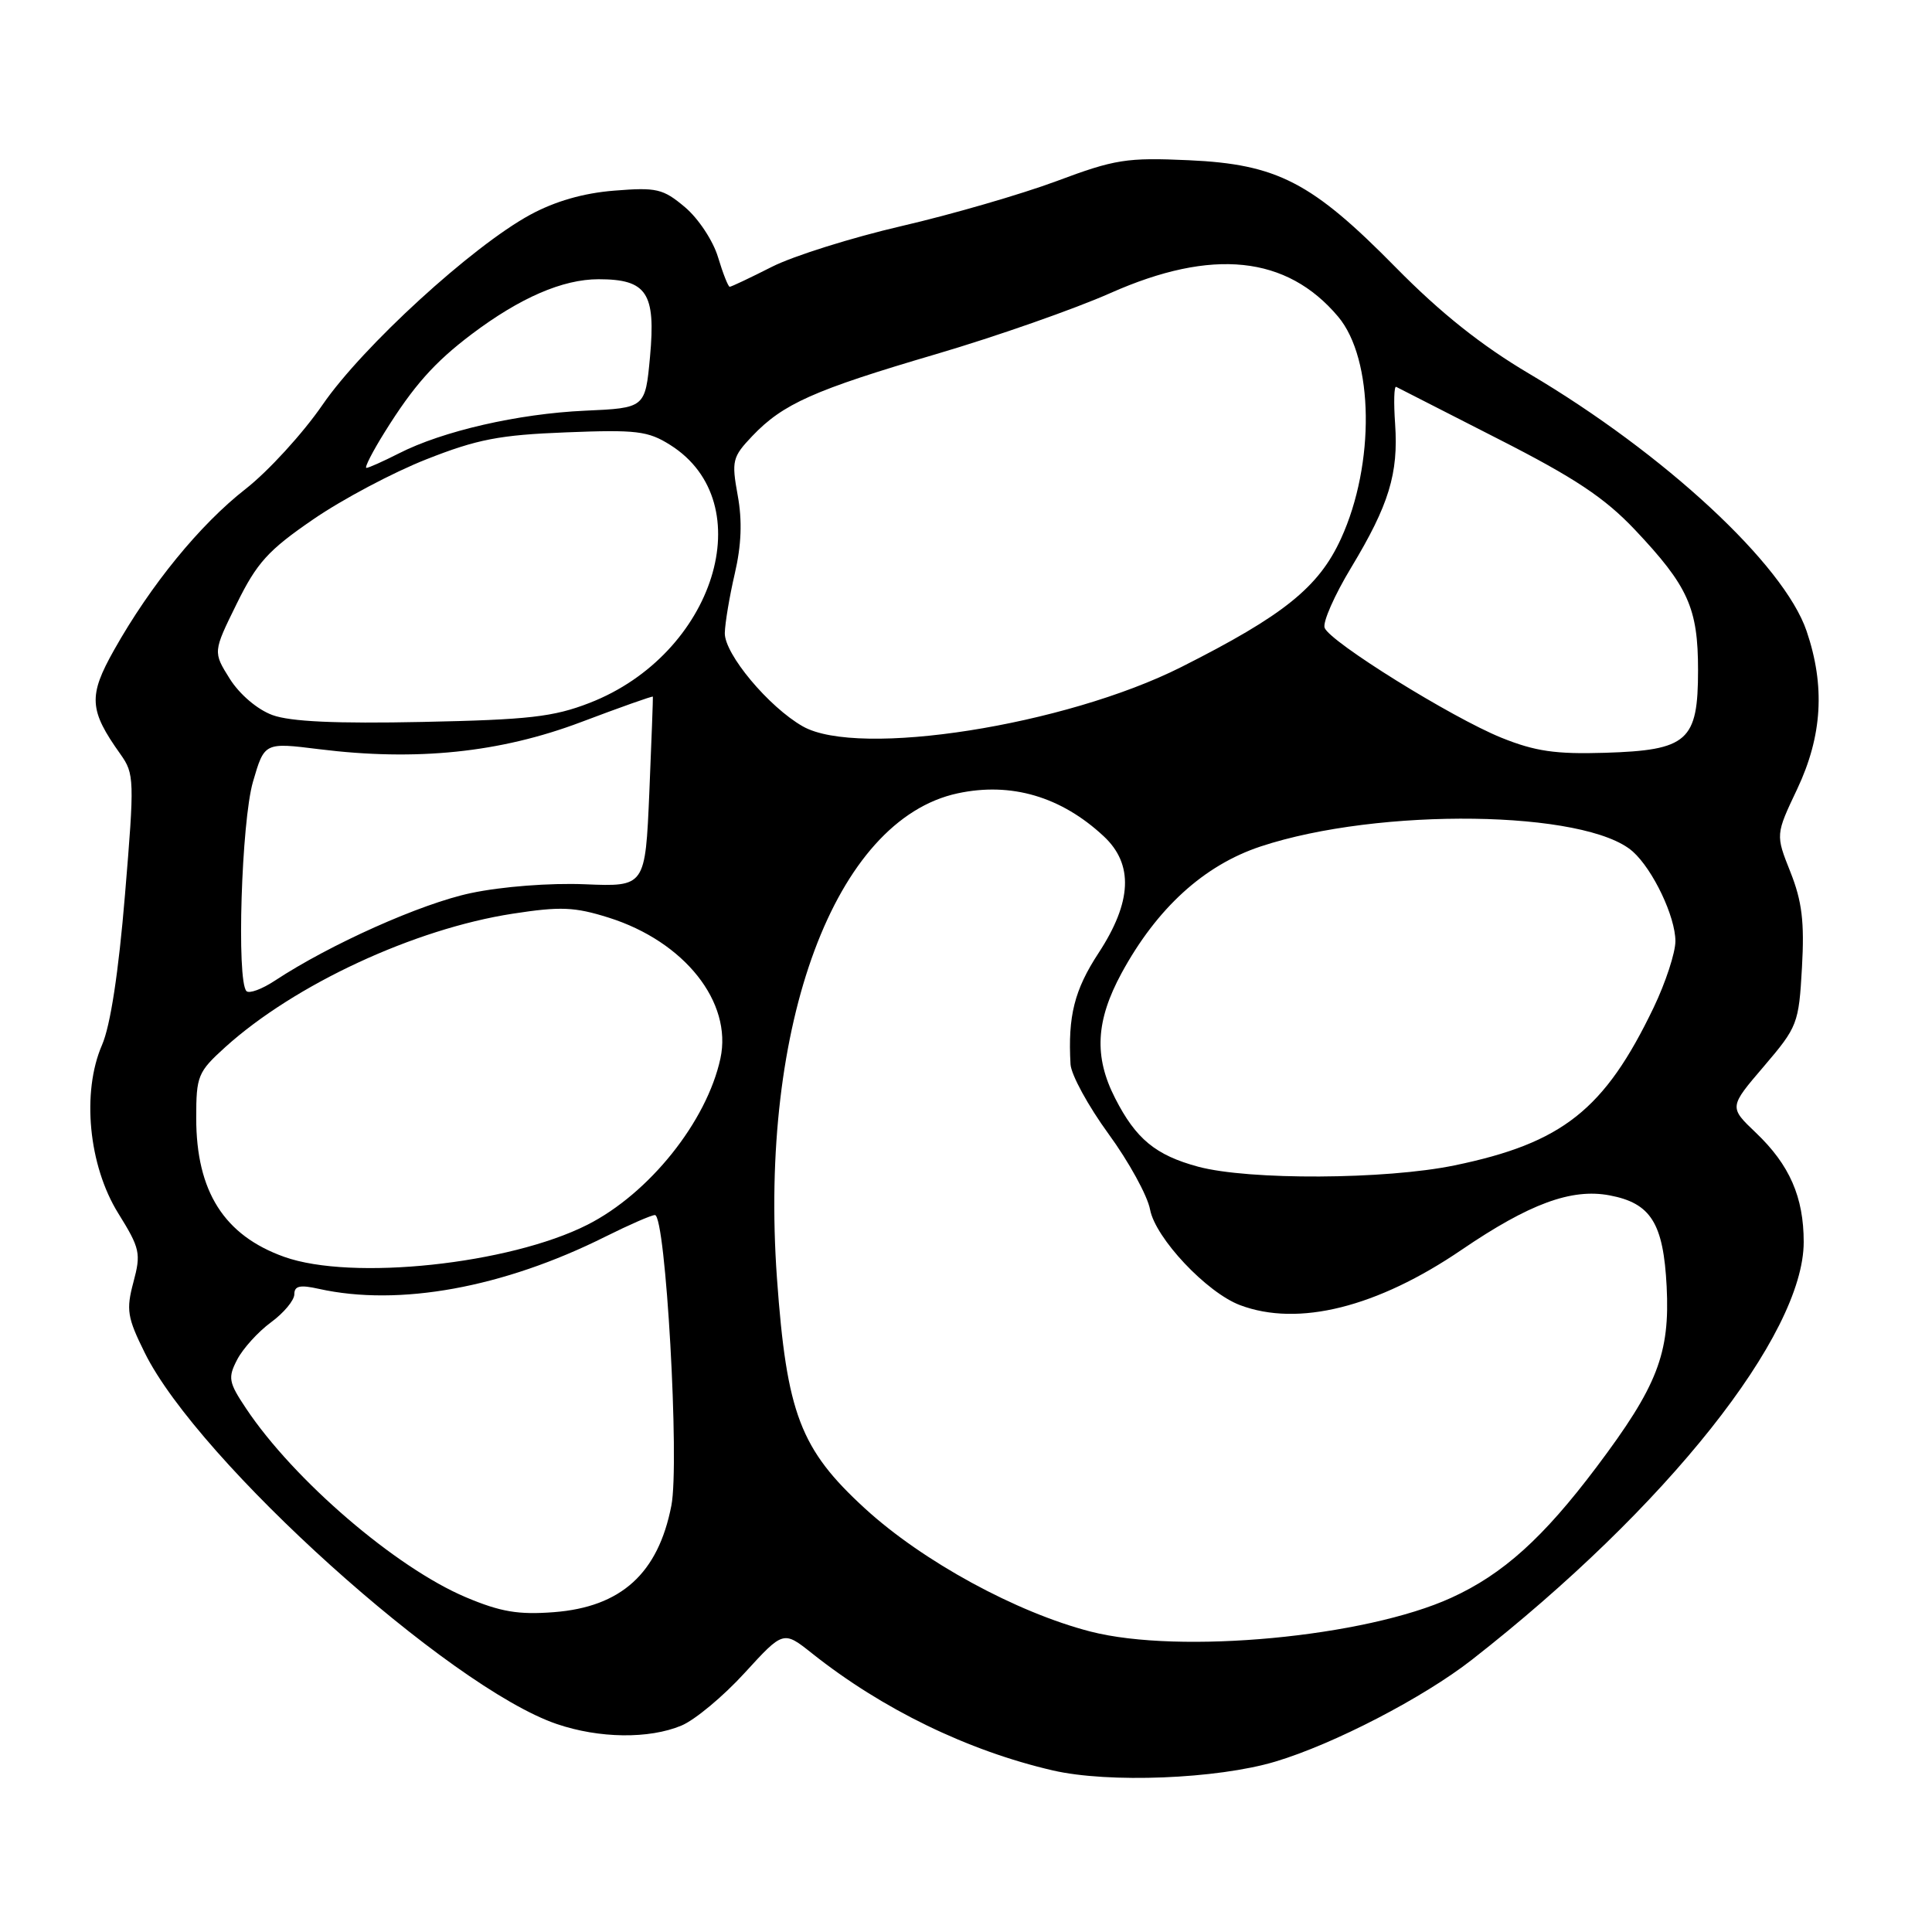 <?xml version="1.0" encoding="UTF-8" standalone="no"?>
<!DOCTYPE svg PUBLIC "-//W3C//DTD SVG 1.1//EN" "http://www.w3.org/Graphics/SVG/1.1/DTD/svg11.dtd" >
<svg xmlns="http://www.w3.org/2000/svg" xmlns:xlink="http://www.w3.org/1999/xlink" version="1.1" viewBox="0 0 256 256">
 <g >
 <path fill="currentColor"
d=" M 168.99 233.42 C 176.72 231.11 188.61 224.95 195.04 219.92 C 220.83 199.76 239.00 176.88 239.00 164.57 C 239.00 158.62 237.13 154.35 232.67 150.10 C 229.10 146.70 229.10 146.70 233.72 141.30 C 238.19 136.06 238.35 135.65 238.77 128.19 C 239.11 122.16 238.78 119.43 237.24 115.55 C 235.27 110.60 235.27 110.60 238.14 104.55 C 241.47 97.50 241.86 90.89 239.38 83.61 C 236.38 74.80 220.58 60.14 202.66 49.54 C 196.30 45.78 190.90 41.48 185.00 35.49 C 173.83 24.13 169.25 21.76 157.50 21.23 C 149.30 20.86 147.75 21.10 140.00 24.00 C 135.32 25.74 126.09 28.42 119.48 29.95 C 112.88 31.48 105.13 33.91 102.27 35.36 C 99.41 36.81 96.90 38.00 96.69 38.00 C 96.49 38.00 95.79 36.23 95.14 34.07 C 94.49 31.90 92.53 28.94 90.76 27.45 C 87.85 25.00 87.00 24.81 81.40 25.26 C 77.31 25.58 73.54 26.67 70.23 28.47 C 62.54 32.66 48.05 45.92 42.75 53.62 C 40.14 57.42 35.54 62.45 32.53 64.80 C 26.50 69.51 19.97 77.50 15.12 86.12 C 11.68 92.23 11.79 94.09 15.97 99.95 C 17.80 102.53 17.83 103.32 16.56 118.57 C 15.71 128.85 14.63 135.91 13.52 138.46 C 10.80 144.72 11.73 154.44 15.67 160.77 C 18.56 165.42 18.70 166.08 17.68 169.89 C 16.70 173.56 16.86 174.57 19.18 179.25 C 26.27 193.61 59.55 223.59 73.77 228.44 C 79.41 230.36 86.00 230.44 90.29 228.65 C 92.07 227.91 95.84 224.77 98.66 221.68 C 103.80 216.06 103.80 216.06 107.60 219.08 C 116.90 226.47 128.23 231.98 139.50 234.59 C 146.89 236.30 161.28 235.73 168.99 233.42 Z  M 144.50 216.19 C 134.67 213.66 122.25 206.88 114.61 199.88 C 106.04 192.03 104.24 187.31 102.95 169.36 C 100.55 135.71 110.65 108.60 126.90 105.12 C 133.98 103.60 140.61 105.55 146.25 110.81 C 150.22 114.51 150.00 119.50 145.57 126.27 C 142.36 131.17 141.49 134.64 141.85 141.02 C 141.93 142.41 144.20 146.56 146.88 150.24 C 149.57 153.92 152.05 158.44 152.39 160.27 C 153.10 164.06 159.90 171.28 164.32 172.94 C 172.03 175.84 182.48 173.23 193.68 165.60 C 202.64 159.50 208.22 157.44 213.27 158.39 C 218.75 159.42 220.41 162.07 220.84 170.46 C 221.29 179.36 219.61 183.68 211.55 194.39 C 204.49 203.77 199.15 208.59 192.33 211.70 C 180.92 216.93 156.32 219.23 144.50 216.19 Z  M 61.72 211.64 C 52.45 207.72 38.94 196.12 32.62 186.65 C 30.28 183.15 30.18 182.56 31.43 180.15 C 32.19 178.69 34.20 176.47 35.90 175.22 C 37.61 173.97 39.00 172.29 39.00 171.50 C 39.00 170.38 39.75 170.22 42.25 170.78 C 52.87 173.14 66.68 170.63 80.22 163.86 C 83.37 162.29 86.32 161.00 86.78 161.00 C 88.21 161.00 90.07 193.85 88.96 199.50 C 87.21 208.49 82.31 212.93 73.40 213.62 C 68.69 213.98 66.34 213.59 61.72 211.64 Z  M 37.66 166.54 C 29.70 163.70 26.00 157.87 26.00 148.15 C 26.00 142.55 26.21 142.05 29.86 138.74 C 39.06 130.44 54.90 123.08 67.93 121.07 C 74.28 120.09 76.13 120.17 80.65 121.59 C 90.69 124.75 97.07 132.79 95.46 140.25 C 93.65 148.61 86.03 158.14 77.83 162.29 C 67.47 167.53 46.62 169.74 37.66 166.54 Z  M 158.75 154.59 C 153.13 153.07 150.51 150.92 147.76 145.52 C 144.94 140.01 145.19 135.26 148.61 128.95 C 153.29 120.34 159.53 114.65 167.04 112.16 C 182.75 106.96 210.19 107.34 216.36 112.84 C 219.04 115.24 222.00 121.47 222.00 124.71 C 222.00 126.24 220.70 130.20 219.12 133.50 C 212.62 147.04 207.05 151.46 192.73 154.42 C 183.59 156.31 165.48 156.40 158.75 154.59 Z  M 32.66 131.33 C 31.33 130.00 31.99 108.86 33.52 103.59 C 35.04 98.37 35.04 98.37 42.27 99.27 C 55.17 100.88 66.27 99.73 76.97 95.69 C 82.18 93.72 86.47 92.20 86.51 92.31 C 86.54 92.41 86.33 98.12 86.04 105.00 C 85.50 117.50 85.50 117.50 77.50 117.17 C 72.89 116.98 66.49 117.47 62.39 118.34 C 55.82 119.72 43.74 125.12 36.41 129.95 C 34.71 131.07 33.03 131.69 32.66 131.33 Z  M 198.94 97.75 C 192.35 95.08 176.24 85.07 175.52 83.19 C 175.24 82.46 176.82 78.87 179.04 75.20 C 184.05 66.89 185.31 62.75 184.86 56.17 C 184.66 53.32 184.72 51.12 185.00 51.26 C 185.28 51.40 191.35 54.50 198.50 58.15 C 208.68 63.33 212.61 65.95 216.63 70.19 C 223.70 77.68 225.00 80.57 225.00 88.80 C 225.00 98.20 223.64 99.41 212.65 99.75 C 206.12 99.95 203.40 99.55 198.94 97.75 Z  M 106.38 96.25 C 101.87 93.69 95.99 86.66 96.04 83.88 C 96.07 82.57 96.66 79.03 97.36 76.02 C 98.24 72.24 98.37 69.01 97.75 65.64 C 96.92 61.06 97.04 60.56 99.68 57.78 C 103.75 53.51 107.82 51.69 124.05 46.92 C 132.00 44.58 142.39 40.94 147.14 38.83 C 160.63 32.84 170.50 33.87 177.31 41.96 C 182.04 47.58 182.22 61.48 177.69 71.37 C 174.74 77.82 170.09 81.55 156.52 88.39 C 141.14 96.13 113.75 100.43 106.38 96.25 Z  M 36.10 94.75 C 34.11 94.02 31.76 92.02 30.45 89.95 C 28.22 86.39 28.22 86.39 31.36 80.01 C 34.04 74.56 35.53 72.91 41.50 68.82 C 45.35 66.17 52.10 62.59 56.50 60.86 C 63.22 58.21 66.18 57.63 75.00 57.29 C 84.34 56.92 85.86 57.10 88.81 58.96 C 100.97 66.62 94.70 86.70 78.12 93.14 C 73.33 95.00 70.05 95.37 56.00 95.66 C 44.50 95.90 38.47 95.62 36.10 94.75 Z  M 50.98 57.25 C 54.80 51.12 57.56 48.01 62.50 44.28 C 68.91 39.45 74.56 37.00 79.31 37.00 C 85.71 37.00 86.91 38.81 86.13 47.28 C 85.50 54.06 85.50 54.06 77.50 54.42 C 68.66 54.82 58.64 57.12 52.85 60.08 C 50.78 61.13 48.84 62.00 48.55 62.00 C 48.26 62.00 49.35 59.86 50.98 57.25 Z "/>
</g>
</svg>